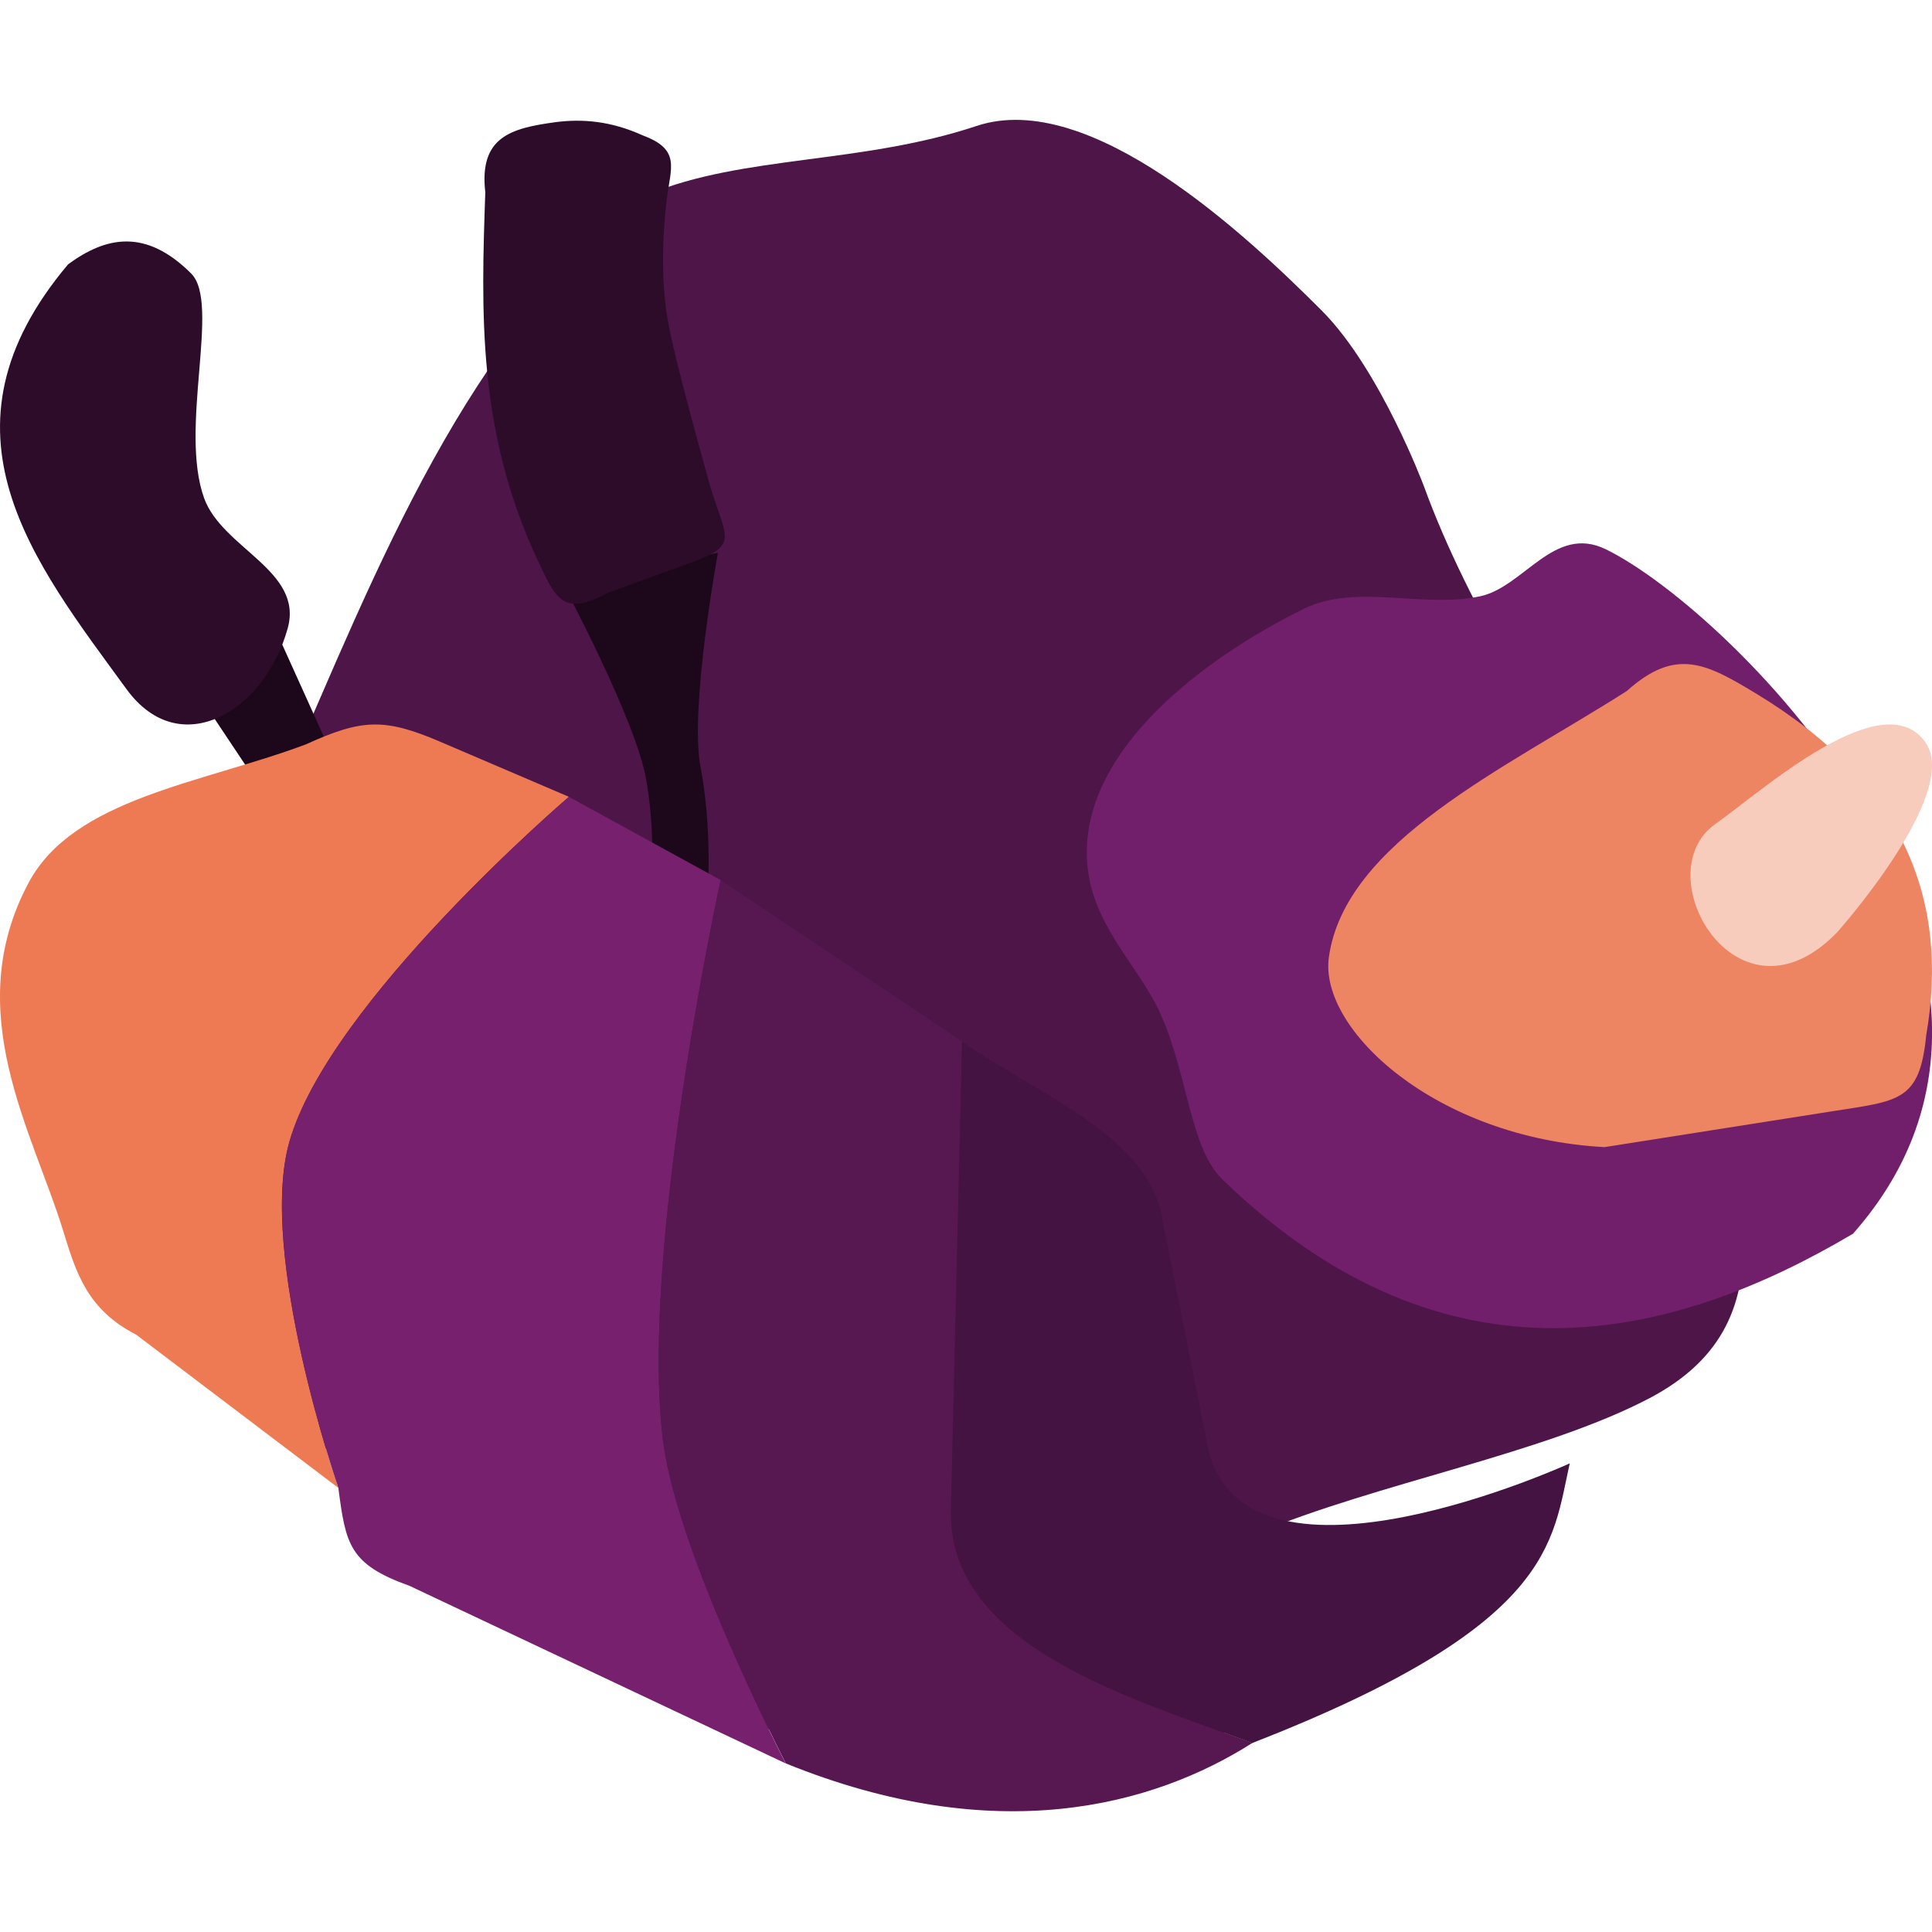<svg xmlns="http://www.w3.org/2000/svg" width="16" height="16" version="1.1">
 <path style="fill:#4e1549" d="M 5.37,1.609 C 6.155,1.284 7.133,1.361 8.088,1.043 9.026,0.731 10.321,1.946 10.947,2.573 11.43,3.058 11.792,4.026 11.792,4.026 c 0.756,2.081 2.672,3.971 2.645,6.181 0.028,0.662 -0.229,1.077 -0.759,1.363 C 12.803,12.036 11.399,12.283 10.407,12.7 L 8.623,12.649 2.341,6.5 C 3.135,4.677 3.857,2.785 5.37,1.609 Z"/>
 <path style="fill:#711f6a" d="M 9.001,7.099 C 8.971,6.202 9.969,5.451 10.795,5.043 c 0.436,-0.215 0.986,-0.002 1.464,-0.105 0.363,-0.079 0.612,-0.598 1.04,-0.389 1.04,0.508 4.007,3.449 2.047,5.668 -1.482,0.877 -3.353,1.358 -5.219,-0.446 C 9.858,9.513 9.842,8.932 9.621,8.419 9.434,7.987 9.019,7.654 9.001,7.099 Z"/>
 <path style="fill:#ee8562" d="m 11.005,7.928 c 0.133,-0.957 1.458,-1.562 2.467,-2.205 0.41,-0.368 0.663,-0.226 1.078,0.025 1.205,0.731 1.598,1.695 1.402,2.826 -0.054,0.548 -0.224,0.542 -0.784,0.63 L 13.288,9.5 C 11.888,9.424 10.922,8.524 11.005,7.928 Z"/>
 <path style="fill:#f7ccbd" d="M 14.205,6.825 C 14.582,6.559 15.605,5.636 15.951,6.156 16.232,6.581 15.215,7.72 15.215,7.72 14.39,8.575 13.62,7.238 14.205,6.825 Z"/>
 <path style="fill:#1d081b" d="M 2.018,4.631 1.148,5.009 2.756,7.421 3.173,7.188 Z"/>
 <path style="fill:#2d0c2a" d="M 0.564,2.189 C 0.877,1.959 1.206,1.889 1.583,2.265 1.829,2.51 1.48,3.545 1.691,4.127 1.843,4.543 2.514,4.726 2.383,5.202 2.194,5.89 1.493,6.315 1.049,5.709 0.278,4.652 -0.6,3.57 0.564,2.189 Z"/>
 <path style="fill:#1d081b" d="M 5.946,4.577 4.666,4.844 c 0,0 0.587,1.097 0.681,1.59 0.156,0.819 -0.061,1.889 -0.061,1.889 L 5.738,8.419 c 0,0 0.246,-1.108 0.063,-2.071 -0.092,-0.486 0.145,-1.771 0.145,-1.771 z"/>
 <path style="fill:#2d0c2a" d="m 4.598,1.012 c 0.227,-0.03 0.465,-0.009 0.724,0.109 0.319,0.118 0.232,0.266 0.2,0.529 -0.034,0.283 -0.055,0.684 0.018,1.055 0.057,0.288 0.218,0.881 0.34,1.316 0.128,0.434 0.249,0.49 -0.152,0.636 L 5.038,4.908 C 4.66,5.11 4.604,4.961 4.451,4.636 3.952,3.568 3.985,2.58 4.019,1.592 3.966,1.132 4.234,1.062 4.598,1.012 Z"/>
 <path style="fill:#50164b" d="M 3.094,6.196 C 2.977,6.199 2.842,6.241 2.619,6.342 a 0.203,0.196 0 0 1 -0.013,0.006 C 2.156,6.517 1.676,6.627 1.277,6.778 0.878,6.929 0.574,7.111 0.421,7.396 0.158,7.883 0.164,8.339 0.27,8.799 0.375,9.258 0.587,9.708 0.72,10.144 0.828,10.495 0.882,10.703 1.225,10.881 a 0.203,0.196 0 0 1 0.029,0.019 l 1.673,1.269 a 0.203,0.196 0 0 1 0.076,0.129 c 0.031,0.232 0.056,0.364 0.102,0.436 0.046,0.073 0.125,0.133 0.356,0.216 a 0.203,0.196 0 0 1 0.019,0.008 l 3.108,1.467 c 1.684,0.682 2.898,0.338 3.671,-0.154 a 0.203,0.196 0 0 1 0.036,-0.018 c 1.236,-0.482 1.826,-0.886 2.118,-1.221 0.19,-0.218 0.258,-0.415 0.309,-0.618 -0.229,0.096 -0.501,0.232 -1.047,0.339 -0.369,0.073 -0.756,0.108 -1.102,0.025 -0.346,-0.083 -0.657,-0.319 -0.759,-0.712 a 0.203,0.196 0 0 1 -0.002,-0.011 L 9.412,10.058 c 0,0 0,-7.82e-4 0,-7.82e-4 C 9.341,9.808 9.129,9.6 8.834,9.399 8.539,9.197 8.175,9.011 7.851,8.786 L 5.859,7.454 4.619,6.774 3.556,6.319 C 3.338,6.225 3.211,6.193 3.094,6.196 Z"/>
 <path style="fill:#ed7a53" d="M 0.24,7.305 C 0.615,6.611 1.668,6.488 2.532,6.165 2.995,5.954 3.182,5.945 3.639,6.14 l 1.073,0.459 c 0,0 -1.99,1.7 -2.316,2.861 C 2.134,10.39 2.802,12.322 2.802,12.322 L 1.129,11.054 C 0.726,10.846 0.633,10.551 0.525,10.199 0.271,9.368 -0.335,8.373 0.24,7.305 Z"/>
 <path style="fill:#76206e" d="M 2.395,9.46 C 2.722,8.299 4.711,6.599 4.711,6.599 L 5.968,7.288 c 0,0 -0.681,3.116 -0.474,4.666 0.124,0.932 1.013,2.65 1.013,2.65 L 3.391,13.133 C 2.891,12.955 2.863,12.788 2.802,12.322 c 0,0 -0.668,-1.932 -0.407,-2.862 z"/>
 <path style="fill:#571852" d="M 5.494,11.954 C 5.287,10.404 5.968,7.288 5.968,7.288 l 2,1.338 -0.092,3.88 c -0.027,1.131 1.517,1.563 2.496,1.928 -0.82,0.522 -2.122,0.877 -3.864,0.17 0,0 -0.889,-1.718 -1.013,-2.65 z"/>
 <path style="fill:#451341" d="m 7.967,8.626 -0.092,3.881 c -0.027,1.131 1.517,1.564 2.496,1.928 C 12.875,13.458 12.851,12.779 13,12.119 c 0,0 -2.648,1.213 -2.99,-0.101 L 9.608,10.007 C 9.428,9.373 8.583,9.054 7.967,8.626 Z"/>
</svg>
